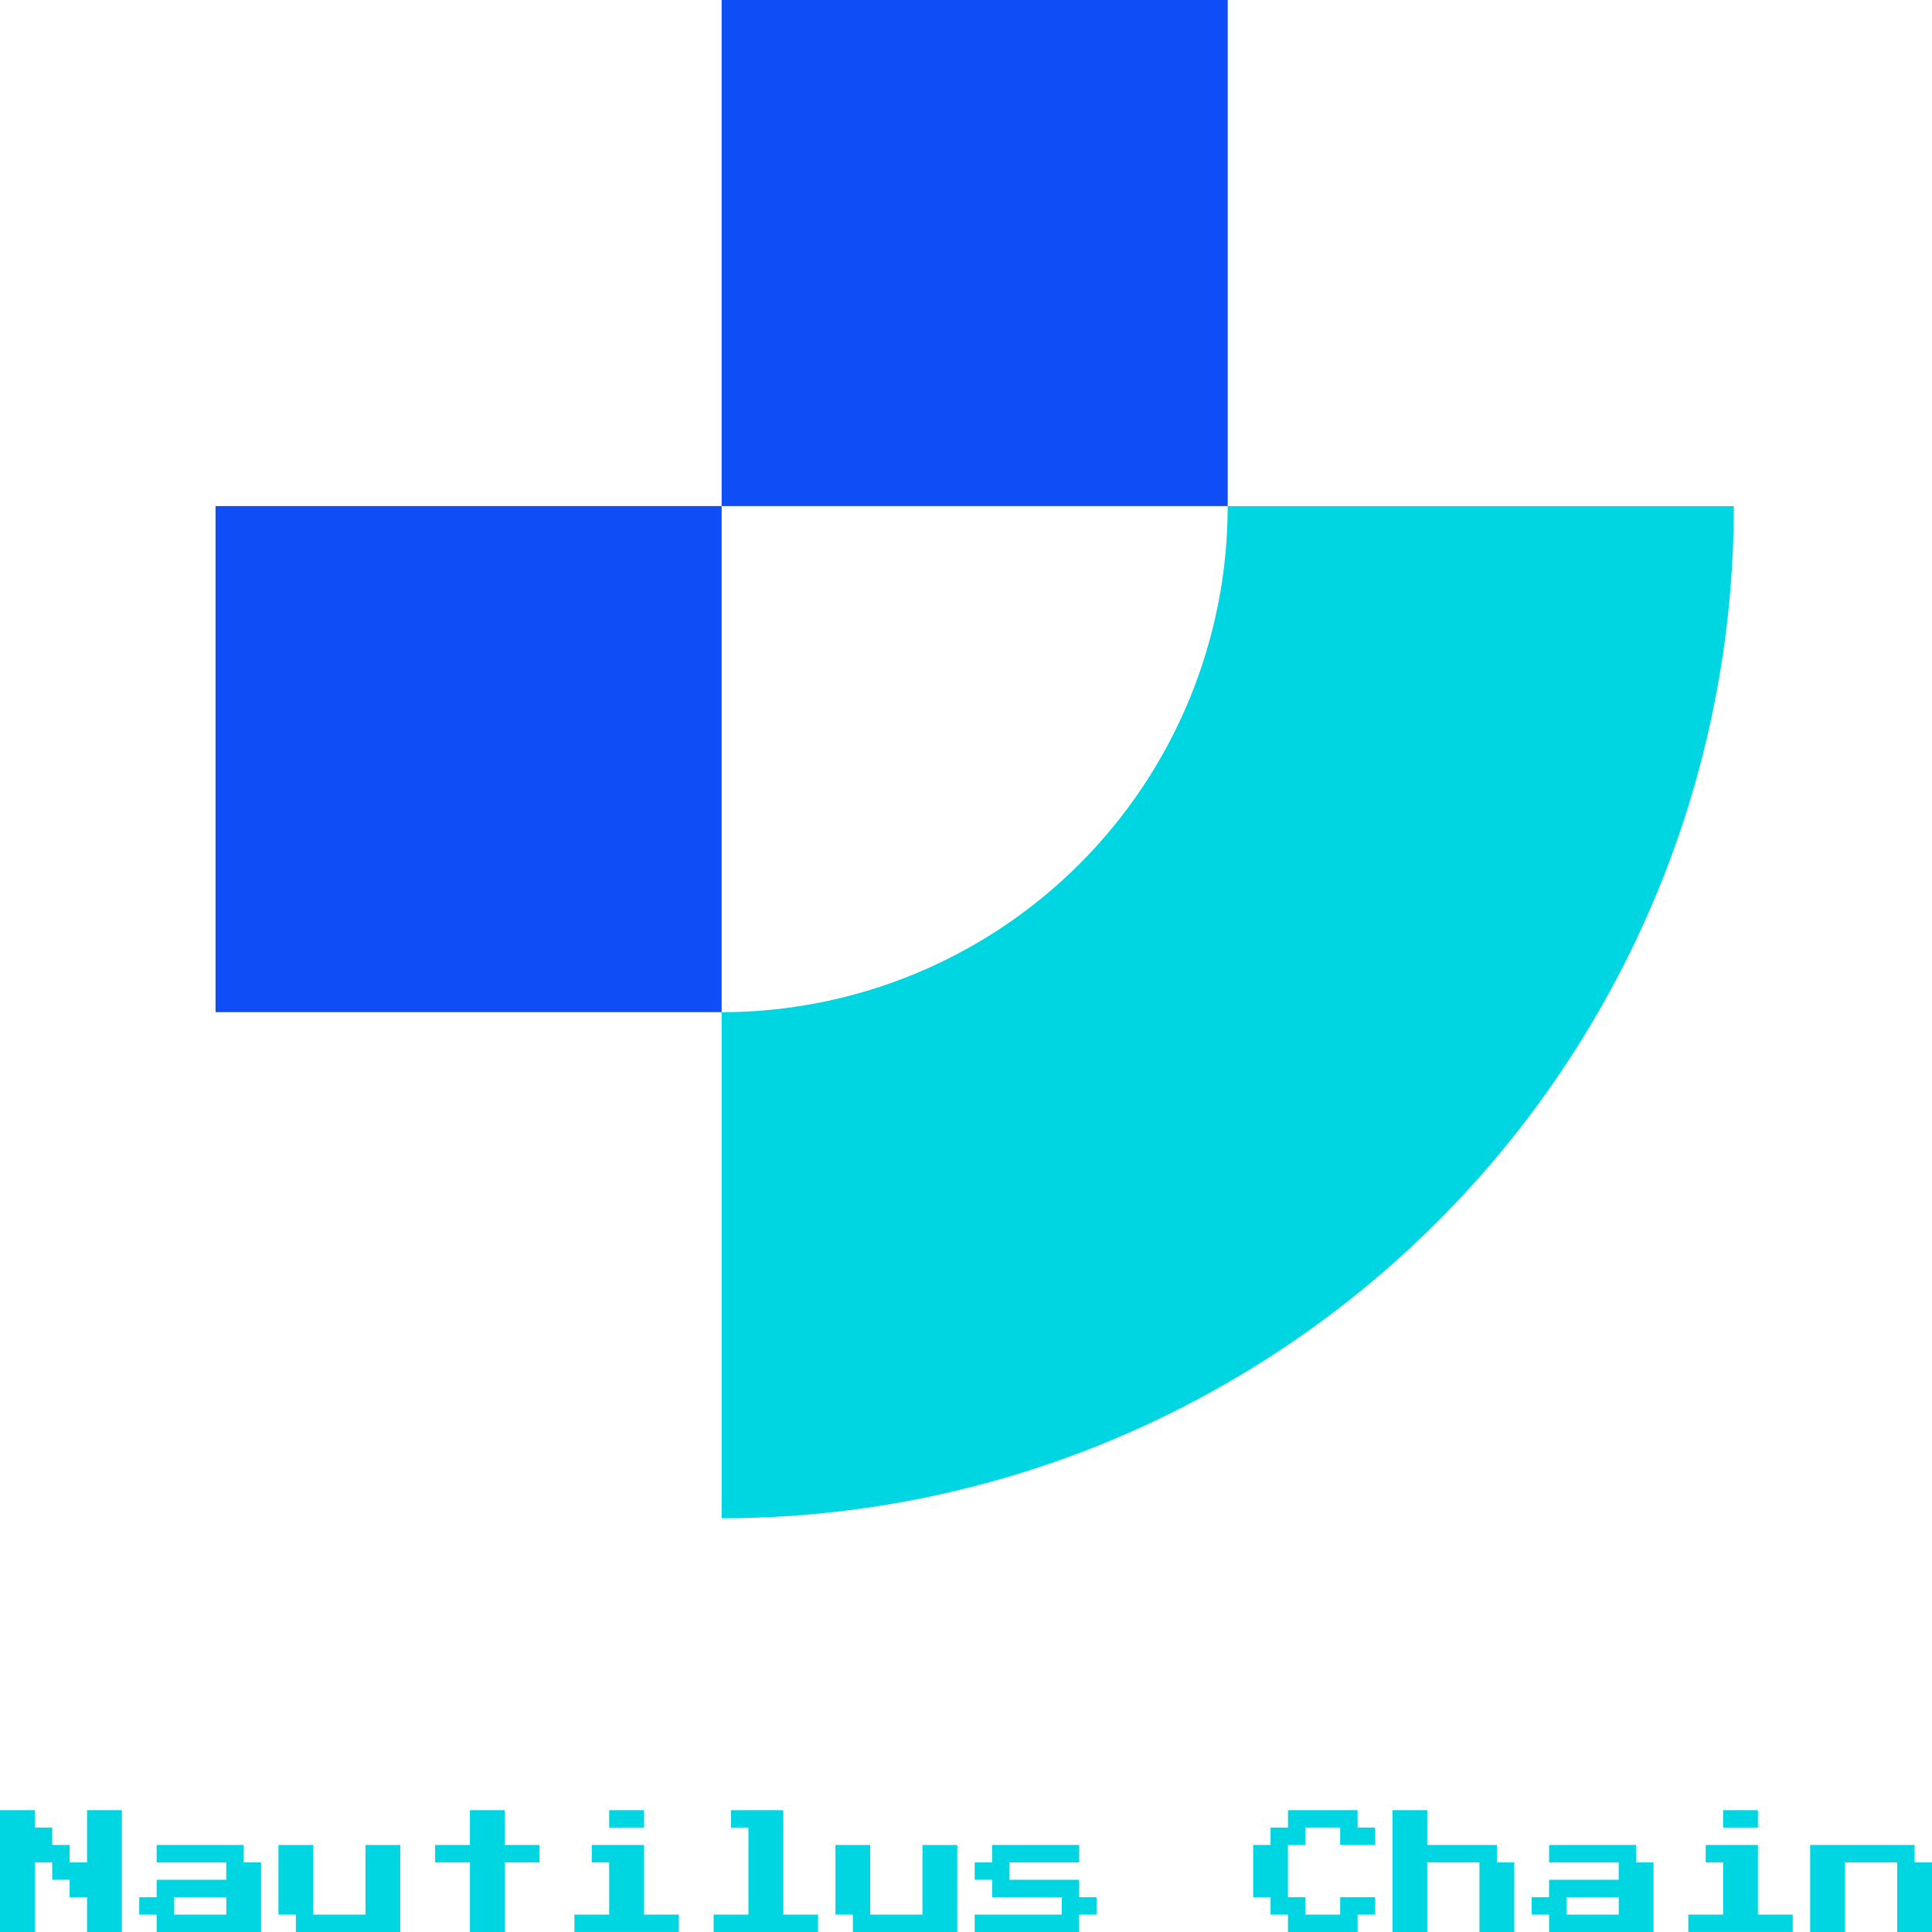 <?xml version="1.0" encoding="UTF-8"?>
<svg id="Layer_1" data-name="Layer 1" xmlns="http://www.w3.org/2000/svg" viewBox="0 0 509 509">
  <defs>
    <style>
      .cls-1 {
        fill: none;
      }

      .cls-2 {
        fill: #00d5e2;
      }

      .cls-3 {
        fill: #0f4ef7;
      }
    </style>
  </defs>
  <path class="cls-2" d="m456.79,133.33c0,35.02-6.9,69.7-20.3,102.05-13.4,32.35-33.04,61.75-57.81,86.51-24.76,24.76-54.16,44.4-86.51,57.81-32.35,13.4-67.03,20.3-102.05,20.3v-133.33c17.51,0,34.85-3.45,51.02-10.15,16.18-6.7,30.88-16.52,43.26-28.9,12.38-12.38,22.2-27.08,28.9-43.26,6.7-16.18,10.15-33.51,10.15-51.02h133.33Z"/>
  <rect class="cls-3" x="56.79" y="133.33" width="133.33" height="133.33"/>
  <rect class="cls-3" x="190.12" width="133.33" height="133.33"/>
  <path class="cls-2" d="m0,509v-32.1h9.17v4.58h4.59v4.59h4.59v4.59h4.59v-13.76h9.17v32.1h-9.17v-9.17h-4.59v-4.59h-4.59v-4.58h-4.59v18.34H0Z"/>
  <path class="cls-2" d="m41.27,509v-4.58h-4.59v-4.59h4.59v-4.59h18.34v-4.58h-18.34v-4.59h22.93v4.59h4.59v18.34h-27.51Zm4.59-4.58h13.76v-4.59h-13.76v4.59Z"/>
  <path class="cls-2" d="m77.95,509v-4.58h-4.59v-18.34h9.17v18.34h13.76v-18.34h9.17v22.93h-27.51Z"/>
  <path class="cls-2" d="m123.81,509v-18.34h-9.17v-4.59h9.17v-9.17h9.17v9.17h9.17v4.59h-9.17v18.34h-9.17Z"/>
  <path class="cls-2" d="m160.5,481.49v-4.58h9.17v4.58h-9.17Zm-9.17,27.51v-4.58h9.17v-13.76h-4.59v-4.59h13.76v18.34h9.17v4.58h-27.51Z"/>
  <path class="cls-2" d="m188.01,509v-4.58h9.17v-22.93h-4.59v-4.58h13.76v27.51h9.17v4.58h-27.51Z"/>
  <path class="cls-2" d="m224.69,509v-4.58h-4.59v-18.34h9.17v18.34h13.76v-18.34h9.17v22.93h-27.51Z"/>
  <path class="cls-2" d="m256.79,509v-4.58h22.93v-4.59h-18.34v-4.59h-4.59v-4.58h4.59v-4.59h22.93v4.59h-18.34v4.58h18.34v4.59h4.59v4.59h-4.59v4.58h-27.51Z"/>
  <path class="cls-2" d="m339.33,509v-4.58h-4.59v-4.59h-4.58v-13.76h4.58v-4.59h4.59v-4.58h18.34v4.58h4.58v4.59h-9.17v-4.59h-9.17v4.59h-4.59v13.76h4.59v4.59h9.17v-4.59h9.17v4.59h-4.58v4.58h-18.34Z"/>
  <path class="cls-2" d="m366.85,509v-32.1h9.17v9.17h18.34v4.59h4.59v18.34h-9.17v-18.34h-13.76v18.34h-9.17Z"/>
  <path class="cls-2" d="m408.12,509v-4.58h-4.59v-4.59h4.59v-4.59h18.34v-4.58h-18.34v-4.59h22.93v4.59h4.58v18.34h-27.51Zm4.59-4.58h13.76v-4.59h-13.76v4.59Z"/>
  <path class="cls-2" d="m453.97,481.49v-4.58h9.17v4.58h-9.17Zm-9.17,27.51v-4.58h9.17v-13.76h-4.59v-4.59h13.76v18.34h9.17v4.58h-27.51Z"/>
  <path class="cls-2" d="m476.9,509v-22.93h27.51v4.59h4.59v18.34h-9.17v-18.34h-13.76v18.34h-9.17Z"/>
  <rect class="cls-1" width="509" height="509"/>
</svg>